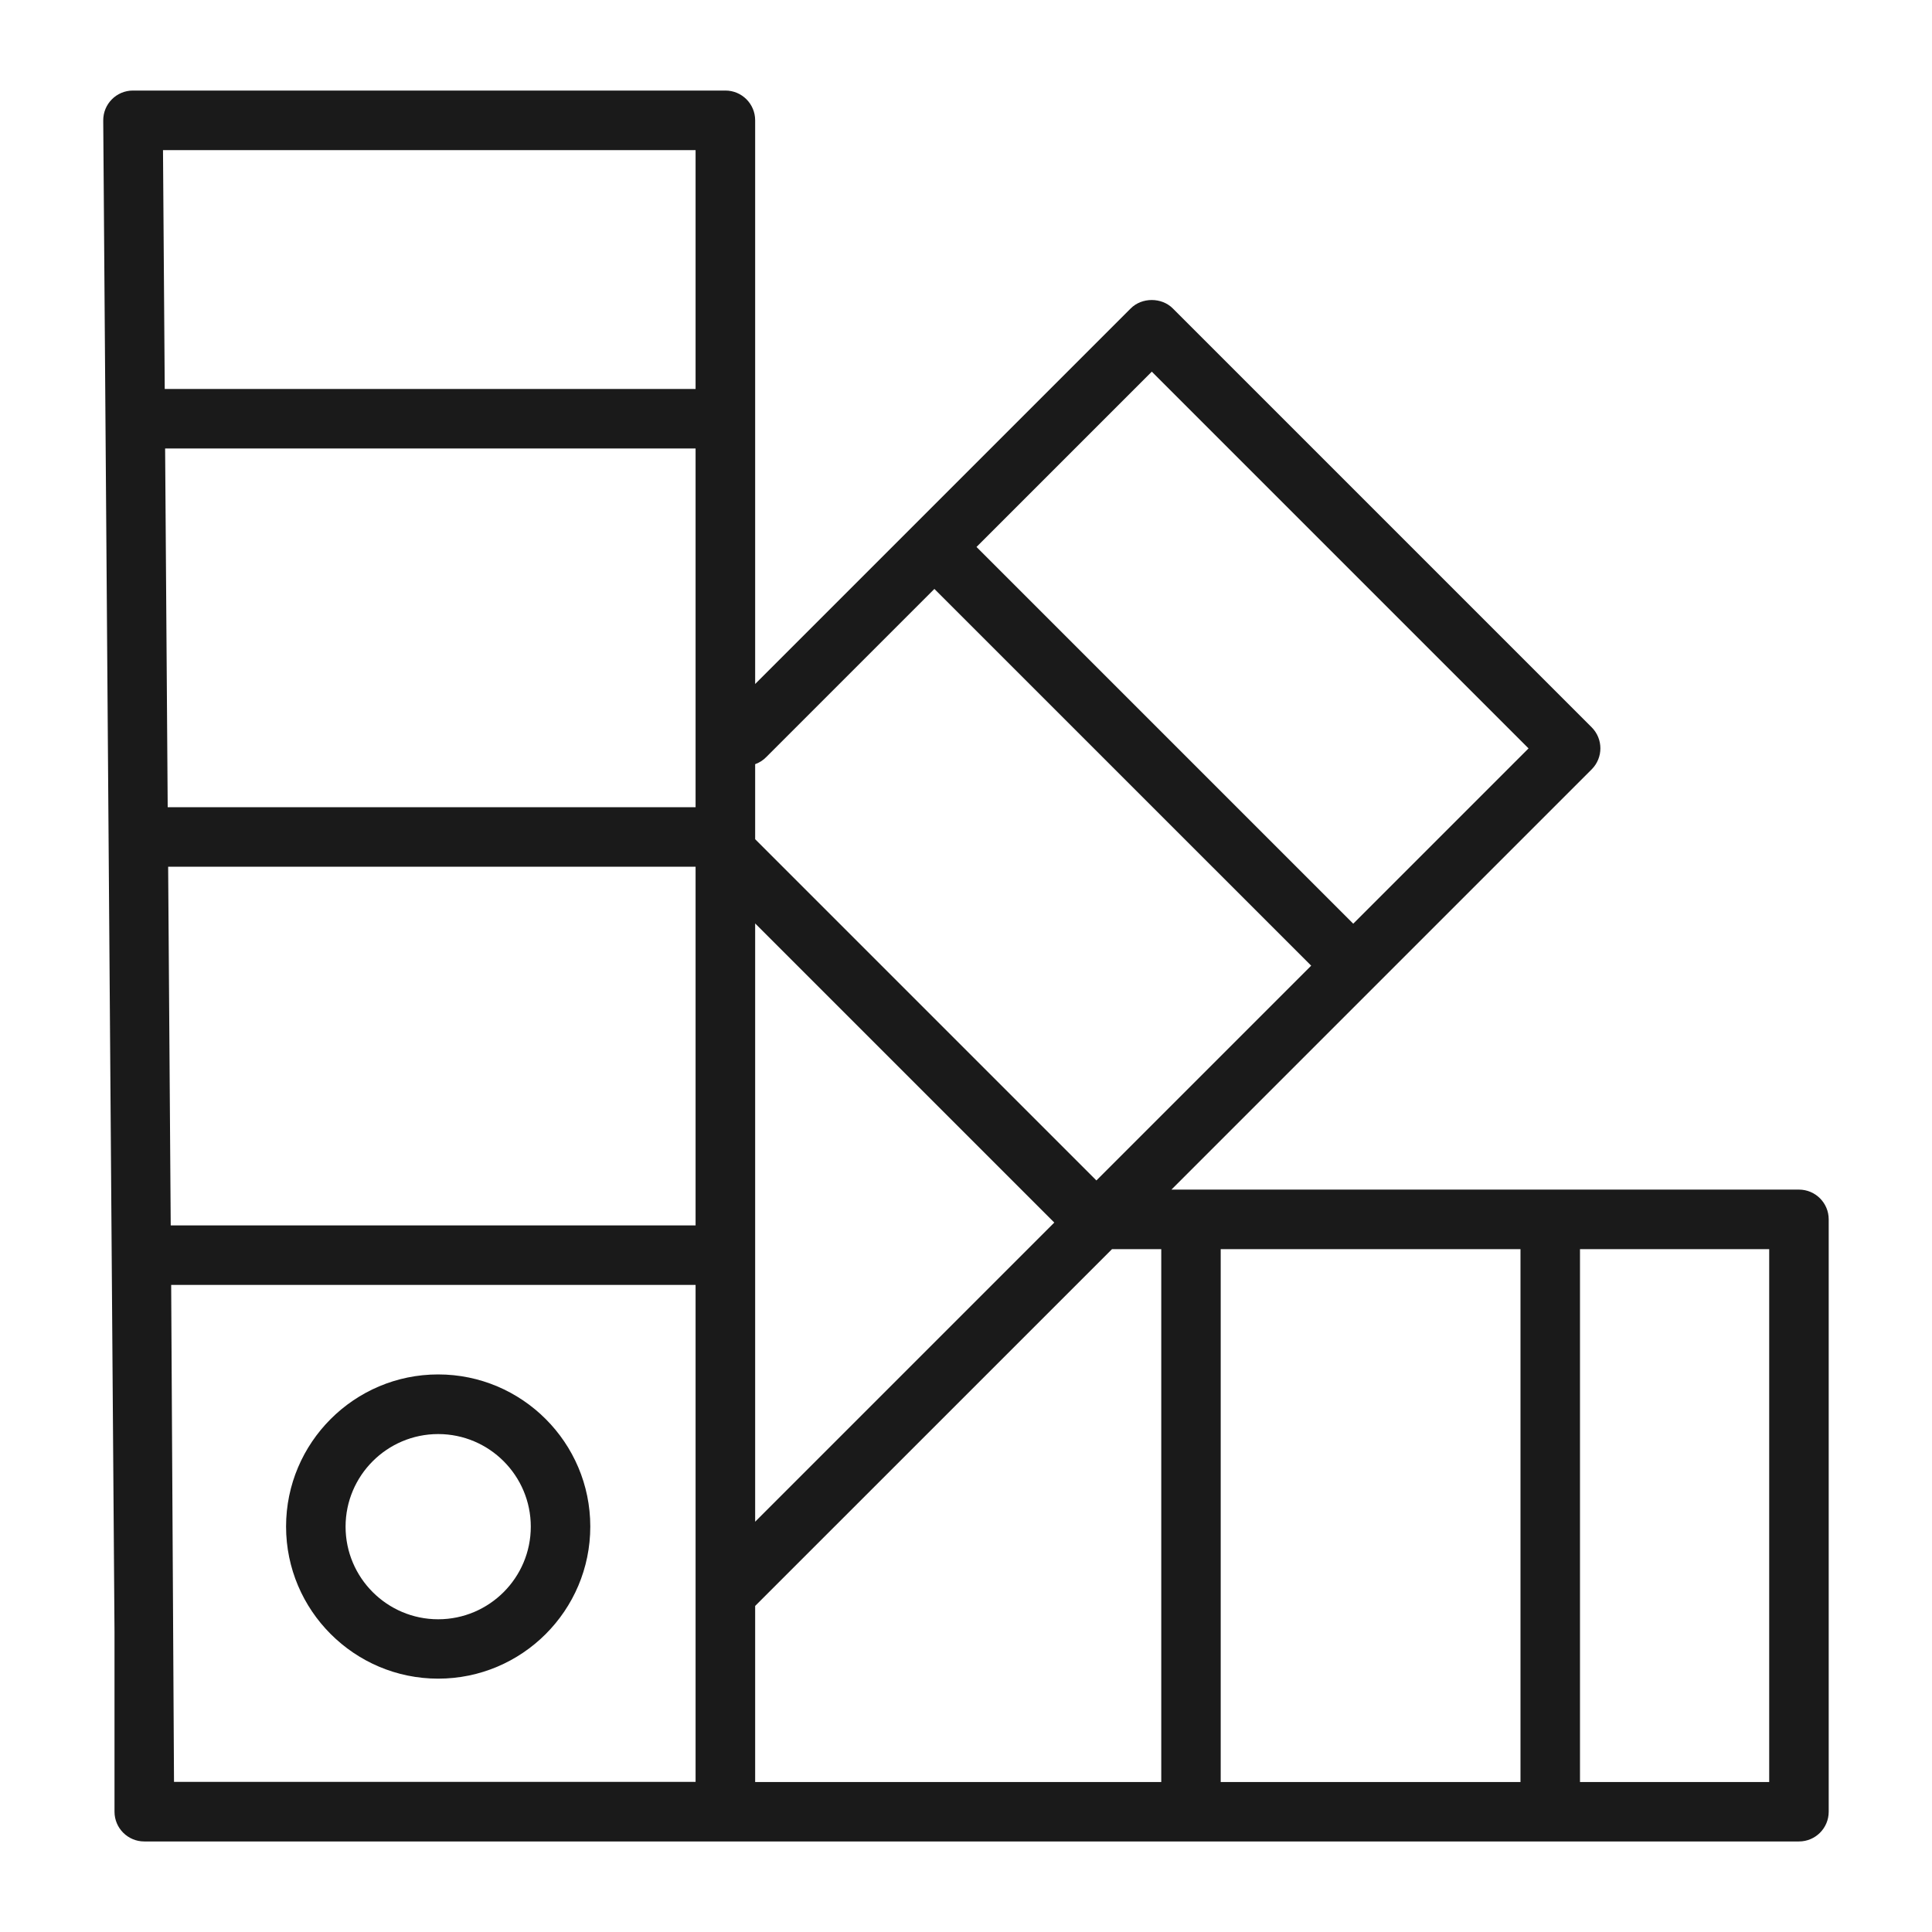 <?xml version="1.0" encoding="UTF-8"?>
<svg id="Layer_1" data-name="Layer 1" xmlns="http://www.w3.org/2000/svg" viewBox="0 0 300 300">
  <defs>
    <style>
      .cls-1 {
        fill: #1a1a1a;
        fill-rule: evenodd;
      }
    </style>
  </defs>
  <path class="cls-1" d="m68.04,260.66c-13.02,0-23.62-10.6-23.62-23.62s10.6-23.62,23.62-23.62,23.62,10.59,23.62,23.62-10.59,23.62-23.62,23.62h0Zm39.97,16.03v-77.17H26.58l.44,77.17h80.99Zm0-86.41v-55.7H26.11l.4,55.7h81.5Zm0-64.94v-55.7H25.64l.4,55.7h81.97Zm0-64.94V23.31H25.31l.27,37.09h82.44ZM17.78,253.34v27.98c0,2.55,2.07,4.62,4.62,4.62h256.94c2.56,0,4.62-2.07,4.62-4.62v-91.98c0-2.55-2.07-4.62-4.62-4.62h-97.44l65.25-65.25c1.81-1.81,1.81-4.73,0-6.54l-65.04-65.04c-1.73-1.74-4.8-1.74-6.53,0l-58.32,58.32V18.68c0-2.55-2.07-4.62-4.62-4.62H20.65c-2.57,0-4.64,2.09-4.62,4.66l1.75,234.62h0ZM117.26,118.66c.62-.22,1.21-.58,1.71-1.09l26.12-26.12,58.51,58.5-33.35,33.35-52.99-52.99v-11.66h0Zm0,24.73l46.45,46.45-46.45,46.45v-92.91h0Zm0,105.98l55.41-55.4h7.65v82.74h-63.06v-27.33h0Zm92.87-105.94l-58.5-58.5,27.22-27.22,58.5,58.5-27.22,27.22h0Zm-20.58,133.28v-82.74h46.55v82.74h-46.55Zm55.79,0v-82.74h29.38v82.74h-29.38Zm-177.3-54.03c-7.93,0-14.38,6.45-14.38,14.38s6.45,14.38,14.38,14.38,14.38-6.45,14.38-14.38-6.45-14.38-14.38-14.38Z"/>
</svg>